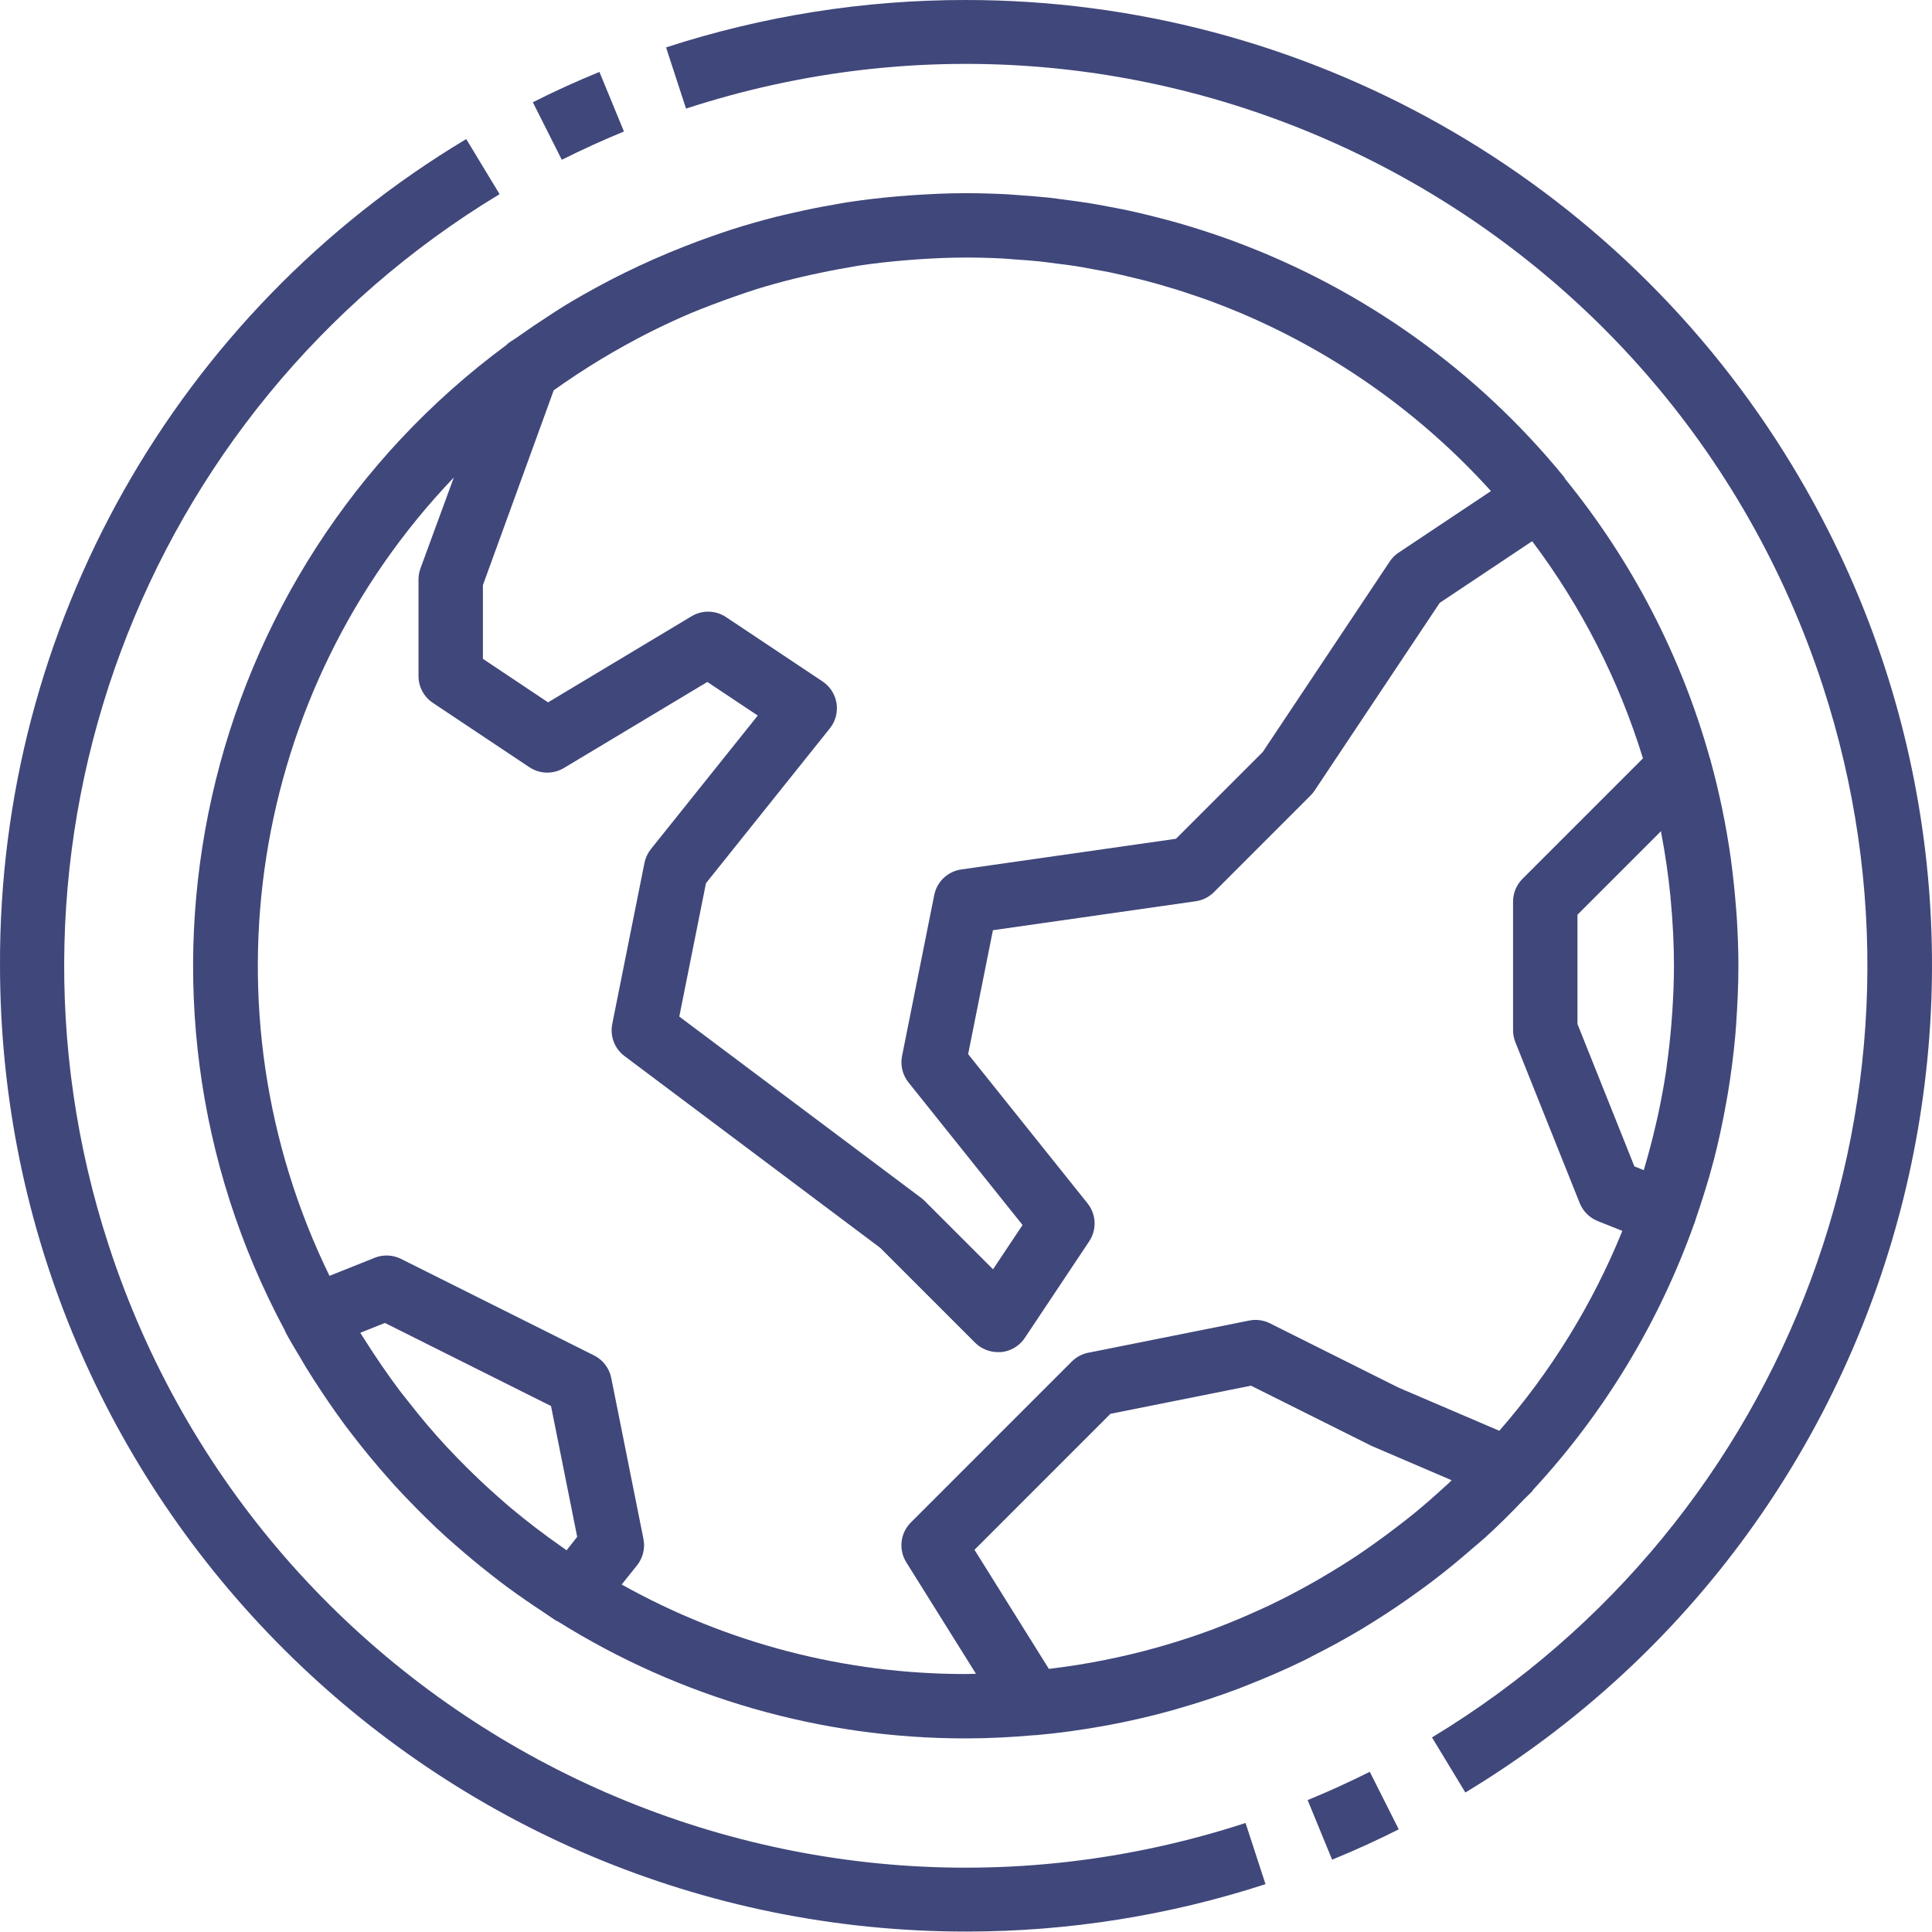 <?xml version="1.0"?>
<svg xmlns="http://www.w3.org/2000/svg" height="512px" viewBox="0 0 512 512" width="512px"><g><path d="m.004 255.941c.102 141.457 114.859 256.047 256.316 255.945 26.848-.023 53.523-4.262 79.051-12.566l-5.289-16.211c-125.453 40.93-260.336-27.59-301.266-153.043-34.473-105.66 8.457-221.133 103.578-278.613l-8.84-14.598c-76.957 46.113-123.91 129.375-123.551 219.086zm0 0" data-original="#000000" class="active-path" data-old_color="#40477a" fill="#40477a"/><path d="m353.023 492.828c5.973-2.434 11.875-5.121 17.66-8.039l-7.676-15.246c-5.402 2.707-10.938 5.23-16.469 7.5zm0 0" data-original="#000000" class="active-path" data-old_color="#40477a" fill="#40477a"/><path d="m255.945 0c-26.973-.027-53.781 4.215-79.43 12.566l5.293 16.211c125.453-40.93 260.336 27.59 301.266 153.043 34.473 105.656-8.457 221.133-103.578 278.613l8.84 14.598c121-73.078 159.848-230.406 86.77-351.402-46.355-76.754-129.496-123.656-219.16-123.629zm0 0" data-original="#000000" class="active-path" data-old_color="#40477a" fill="#40477a"/><path d="m158.855 19.059c-5.969 2.434-11.867 5.121-17.648 8.039l7.676 15.246c5.395-2.707 10.93-5.223 16.469-7.5zm0 0" data-original="#000000" class="active-path" data-old_color="#40477a" fill="#40477a"/><path d="m134.629 91.016c-.156.117-.258.281-.402.398-81.797 60.379-106.805 171.688-58.695 261.25.051.102.043.23.102.34 1.312 2.449 2.773 4.812 4.188 7.203.402.672.777 1.363 1.188 2.027 1.34 2.203 2.754 4.363 4.172 6.512.641.965 1.281 1.918 1.938 2.875 1.469 2.133 2.961 4.266 4.512 6.34.504.68 1.043 1.336 1.555 2.02 3.18 4.16 6.508 8.188 9.988 12.09.504.57 1 1.152 1.512 1.707 1.707 1.852 3.41 3.641 5.168 5.426.922.949 1.859 1.887 2.809 2.805 1.707 1.707 3.414 3.355 5.223 4.984 1.023.938 2.09 1.832 3.129 2.754 2.957 2.594 5.996 5.109 9.113 7.543 1.406 1.102 2.805 2.211 4.266 3.277 1.637 1.211 3.309 2.379 4.98 3.539 1.672 1.16 3.25 2.219 4.898 3.293 1.047.691 2.047 1.434 3.105 2.098.16.098.34.129.504.223 32.398 20.27 69.852 31.004 108.066 30.977 6.117 0 12.148-.324 18.129-.852h.375c6.043-.535 12.004-1.363 17.918-2.422l1.227-.223c5.727-1.062 11.363-2.367 16.902-3.906l1.707-.496c5.406-1.543 10.738-3.293 15.953-5.262.723-.273 1.441-.574 2.168-.855 5.074-1.988 10.074-4.137 14.953-6.508.855-.41 1.656-.852 2.492-1.281 4.496-2.27 8.914-4.664 13.215-7.25 1.117-.668 2.211-1.367 3.309-2.047 3.859-2.418 7.625-4.961 11.305-7.629 1.316-.945 2.621-1.887 3.906-2.867 3.629-2.746 7.141-5.645 10.582-8.633 1.117-.973 2.258-1.91 3.41-2.918 3.602-3.266 7.047-6.707 10.41-10.238.672-.699 1.406-1.32 2.074-2.039.168-.18.27-.391.426-.578 18.77-20.312 33.23-44.215 42.52-70.266 0-.059.078-.102.094-.164.152-.434.258-.852.41-1.312 1.707-4.98 3.301-10.031 4.648-15.176l.07-.223c1.32-5.117 2.406-10.238 3.344-15.492.145-.855.297-1.641.434-2.457.824-4.984 1.473-10.02 1.938-15.109.086-.922.137-1.852.215-2.773.355-5.223.621-10.469.621-15.773 0-4.266-.172-8.473-.426-12.66-.07-1.043-.164-2.074-.238-3.117-.273-3.484-.629-6.949-1.066-10.391-.098-.766-.188-1.543-.293-2.312-1.215-8.664-2.984-17.242-5.297-25.68-.066-.219-.102-.441-.16-.664 0-.078-.07-.137-.098-.215-7.562-27.035-20.613-52.223-38.34-73.992-.102-.137-.125-.316-.238-.453-23.004-28.195-53.113-49.738-87.227-62.414l-1.551-.578c-2.398-.855-4.812-1.707-7.234-2.461-1.059-.34-2.117-.68-3.184-.996-2.113-.645-4.242-1.25-6.379-1.816-1.434-.387-2.871-.754-4.309-1.102-1.902-.469-3.816-.922-5.734-1.332-1.707-.363-3.48-.699-5.223-1.023-1.738-.324-3.41-.648-5.168-.93-2.016-.316-4.043-.578-6.074-.852-1.535-.195-3.062-.418-4.598-.59-2.375-.246-4.762-.426-7.16-.598-1.246-.082-2.473-.211-3.727-.281-3.652-.188-7.328-.297-11.031-.297-4.863 0-9.668.23-14.438.562-1.227.086-2.445.18-3.668.281-4.547.402-9.059.914-13.512 1.605-1.203.188-2.391.434-3.594.637-3.379.57-6.73 1.246-10.059 2.023-1.656.367-3.316.727-4.957 1.145-3.859.977-7.68 2.062-11.457 3.258-1.926.613-3.84 1.289-5.75 1.953-2.492.871-4.961 1.793-7.406 2.766-2.672 1.051-5.32 2.156-7.941 3.316-2.609 1.16-5.195 2.355-7.746 3.617-1.91.938-3.805 1.91-5.684 2.918-3.367 1.801-6.703 3.668-9.957 5.648-1.637.996-3.23 2.062-4.844 3.113-2.371 1.527-4.703 3.113-6.996 4.734-1.09.812-2.234 1.449-3.309 2.246zm14.672 10.621c2.32-1.605 4.668-3.152 7.039-4.641 2.023-1.273 4.062-2.492 6.125-3.688 2.066-1.195 4.215-2.387 6.348-3.516 1.707-.902 3.414-1.797 5.188-2.652 3.039-1.484 6.109-2.887 9.215-4.207 1.781-.75 3.609-1.441 5.418-2.141 2.098-.801 4.203-1.57 6.32-2.301 1.707-.59 3.414-1.203 5.172-1.75 3.41-1.066 6.824-2.016 10.348-2.883 1.578-.395 3.172-.742 4.77-1.102 3.062-.676 6.148-1.289 9.254-1.816.965-.164 1.914-.359 2.875-.512 4.047-.617 8.125-1.066 12.219-1.418 1.145-.102 2.285-.188 3.414-.266 4.281-.289 8.598-.492 12.941-.492 3.285 0 6.555.086 9.801.254 1.137.062 2.246.18 3.363.258 2.113.145 4.223.281 6.32.504 1.492.152 2.961.375 4.445.562 1.707.215 3.414.41 5.043.664 1.809.281 3.582.633 5.375.965 1.305.238 2.617.461 3.922.727 2.082.434 4.141.93 6.203 1.434.949.23 1.91.441 2.859.691 2.328.605 4.641 1.277 6.938 1.969.629.188 1.262.367 1.891.562 2.562.805 5.121 1.707 7.613 2.559l.953.344c2.738 1.012 5.449 2.086 8.141 3.215l.18.078c25.199 10.711 47.766 26.785 66.125 47.102l-24.469 16.312c-.938.621-1.742 1.426-2.363 2.363l-33.656 50.488-22.984 22.984-56.91 8.129c-3.578.516-6.445 3.23-7.152 6.773l-8.531 42.66c-.492 2.473.133 5.035 1.707 7.004l30.227 37.785-7.824 11.738-18.238-18.23c-.289-.281-.598-.543-.922-.777l-63.984-47.965 7.07-35.344 32.828-41.035c2.945-3.68 2.352-9.051-1.328-11.992-.191-.156-.391-.301-.598-.441l-25.594-17.062c-2.746-1.828-6.301-1.91-9.129-.211l-38.027 22.812-17.266-11.535v-19.527l18.77-51.641c.855-.602 1.707-1.207 2.559-1.793zm.855 309.203c-.453-.309-.855-.633-1.332-.945-4.625-3.227-9.09-6.641-13.402-10.238-.914-.762-1.801-1.555-2.695-2.332-3.98-3.473-7.809-7.109-11.484-10.902-.926-.953-1.848-1.922-2.766-2.898-3.555-3.824-6.926-7.809-10.152-11.945-.793-1.008-1.609-1.996-2.379-3.02-3.316-4.41-6.422-8.984-9.383-13.652-.352-.562-.734-1.109-1.078-1.707l6.52-2.609 44.023 22.02 6.934 34.664zm14.613 9.051 4.043-5.051c1.578-1.965 2.203-4.531 1.707-7.004l-8.531-42.656c-.512-2.586-2.191-4.793-4.547-5.973l-51.188-25.594c-2.184-1.09-4.727-1.191-6.988-.281l-11.945 4.785c-34.41-70.465-21.262-154.914 32.949-211.578l-8.848 24.109c-.336.938-.508 1.922-.512 2.918v25.594c0 2.852 1.426 5.516 3.797 7.098l25.594 17.062c2.746 1.832 6.301 1.914 9.129.215l38.023-22.812 13.363 8.906-28.316 35.387c-.855 1.066-1.441 2.32-1.707 3.66l-8.531 42.66c-.66 3.23.602 6.551 3.242 8.531l67.766 50.82 25.168 25.168c1.605 1.59 3.777 2.477 6.039 2.465.285.016.57.016.852 0 2.543-.25 4.836-1.629 6.254-3.754l17.062-25.594c2.066-3.094 1.891-7.164-.434-10.066l-31.645-39.551 6.57-32.84 53.75-7.676c1.824-.266 3.516-1.109 4.82-2.414l25.594-25.598c.395-.395.754-.828 1.066-1.293l33.176-49.773 24.504-16.34c13.043 17.34 22.977 36.816 29.355 57.555l-31.914 31.914c-1.594 1.59-2.496 3.742-2.508 5.992v34.125c0 1.086.203 2.164.605 3.172l17.062 42.66c.875 2.16 2.59 3.875 4.75 4.75l6.543 2.609c-7.848 19.348-18.871 37.25-32.605 52.973l-26.668-11.422-34.125-17.062c-1.699-.848-3.629-1.102-5.488-.727l-42.656 8.531c-1.652.324-3.172 1.137-4.359 2.328l-42.656 42.66c-2.809 2.809-3.309 7.184-1.203 10.551l18.461 29.535c-.906 0-1.793.07-2.695.07-31.941.027-63.352-8.148-91.227-23.742h.051zm275.453-199.258c1.094 5.688 1.922 11.418 2.492 17.199 0 .219 0 .449.051.68.539 5.793.852 11.613.852 17.43 0 4.121-.176 8.227-.449 12.312-.07 1.066-.156 2.125-.238 3.184-.301 3.582-.676 7.148-1.18 10.695-.074.531-.117 1.066-.203 1.598-.605 4.059-1.367 8.098-2.234 12.105-.188.852-.387 1.707-.582 2.516-.82 3.527-1.738 7.031-2.754 10.512-.121.41-.23.852-.359 1.238l-2.492-1.008-15.082-37.727v-28.957l22.18-22.18zm-57.16 173.188c-2.703 2.5-5.477 4.93-8.316 7.258-1.266 1.035-2.562 2.023-3.855 3.031-2.328 1.809-4.699 3.566-7.117 5.27-1.355.957-2.711 1.914-4.094 2.836-2.953 1.961-5.973 3.828-9.012 5.613-1.211.715-2.43 1.422-3.66 2.105-3.523 1.961-7.098 3.832-10.738 5.562-.855.402-1.707.777-2.562 1.168-3.625 1.656-7.301 3.219-11.027 4.633-.473.18-.922.375-1.395.547-4.262 1.586-8.582 2.996-12.949 4.266-.59.18-1.184.34-1.773.512-9.25 2.586-18.688 4.461-28.223 5.605l-.375.051-19.715-31.566 36.027-36.035 37.258-7.449 31.957 15.961 21.211 9.094c-.539.539-1.066 1.066-1.641 1.57zm0 0" data-original="#000000" class="active-path" data-old_color="#40477a" fill="#40477a"/></g> </svg>
